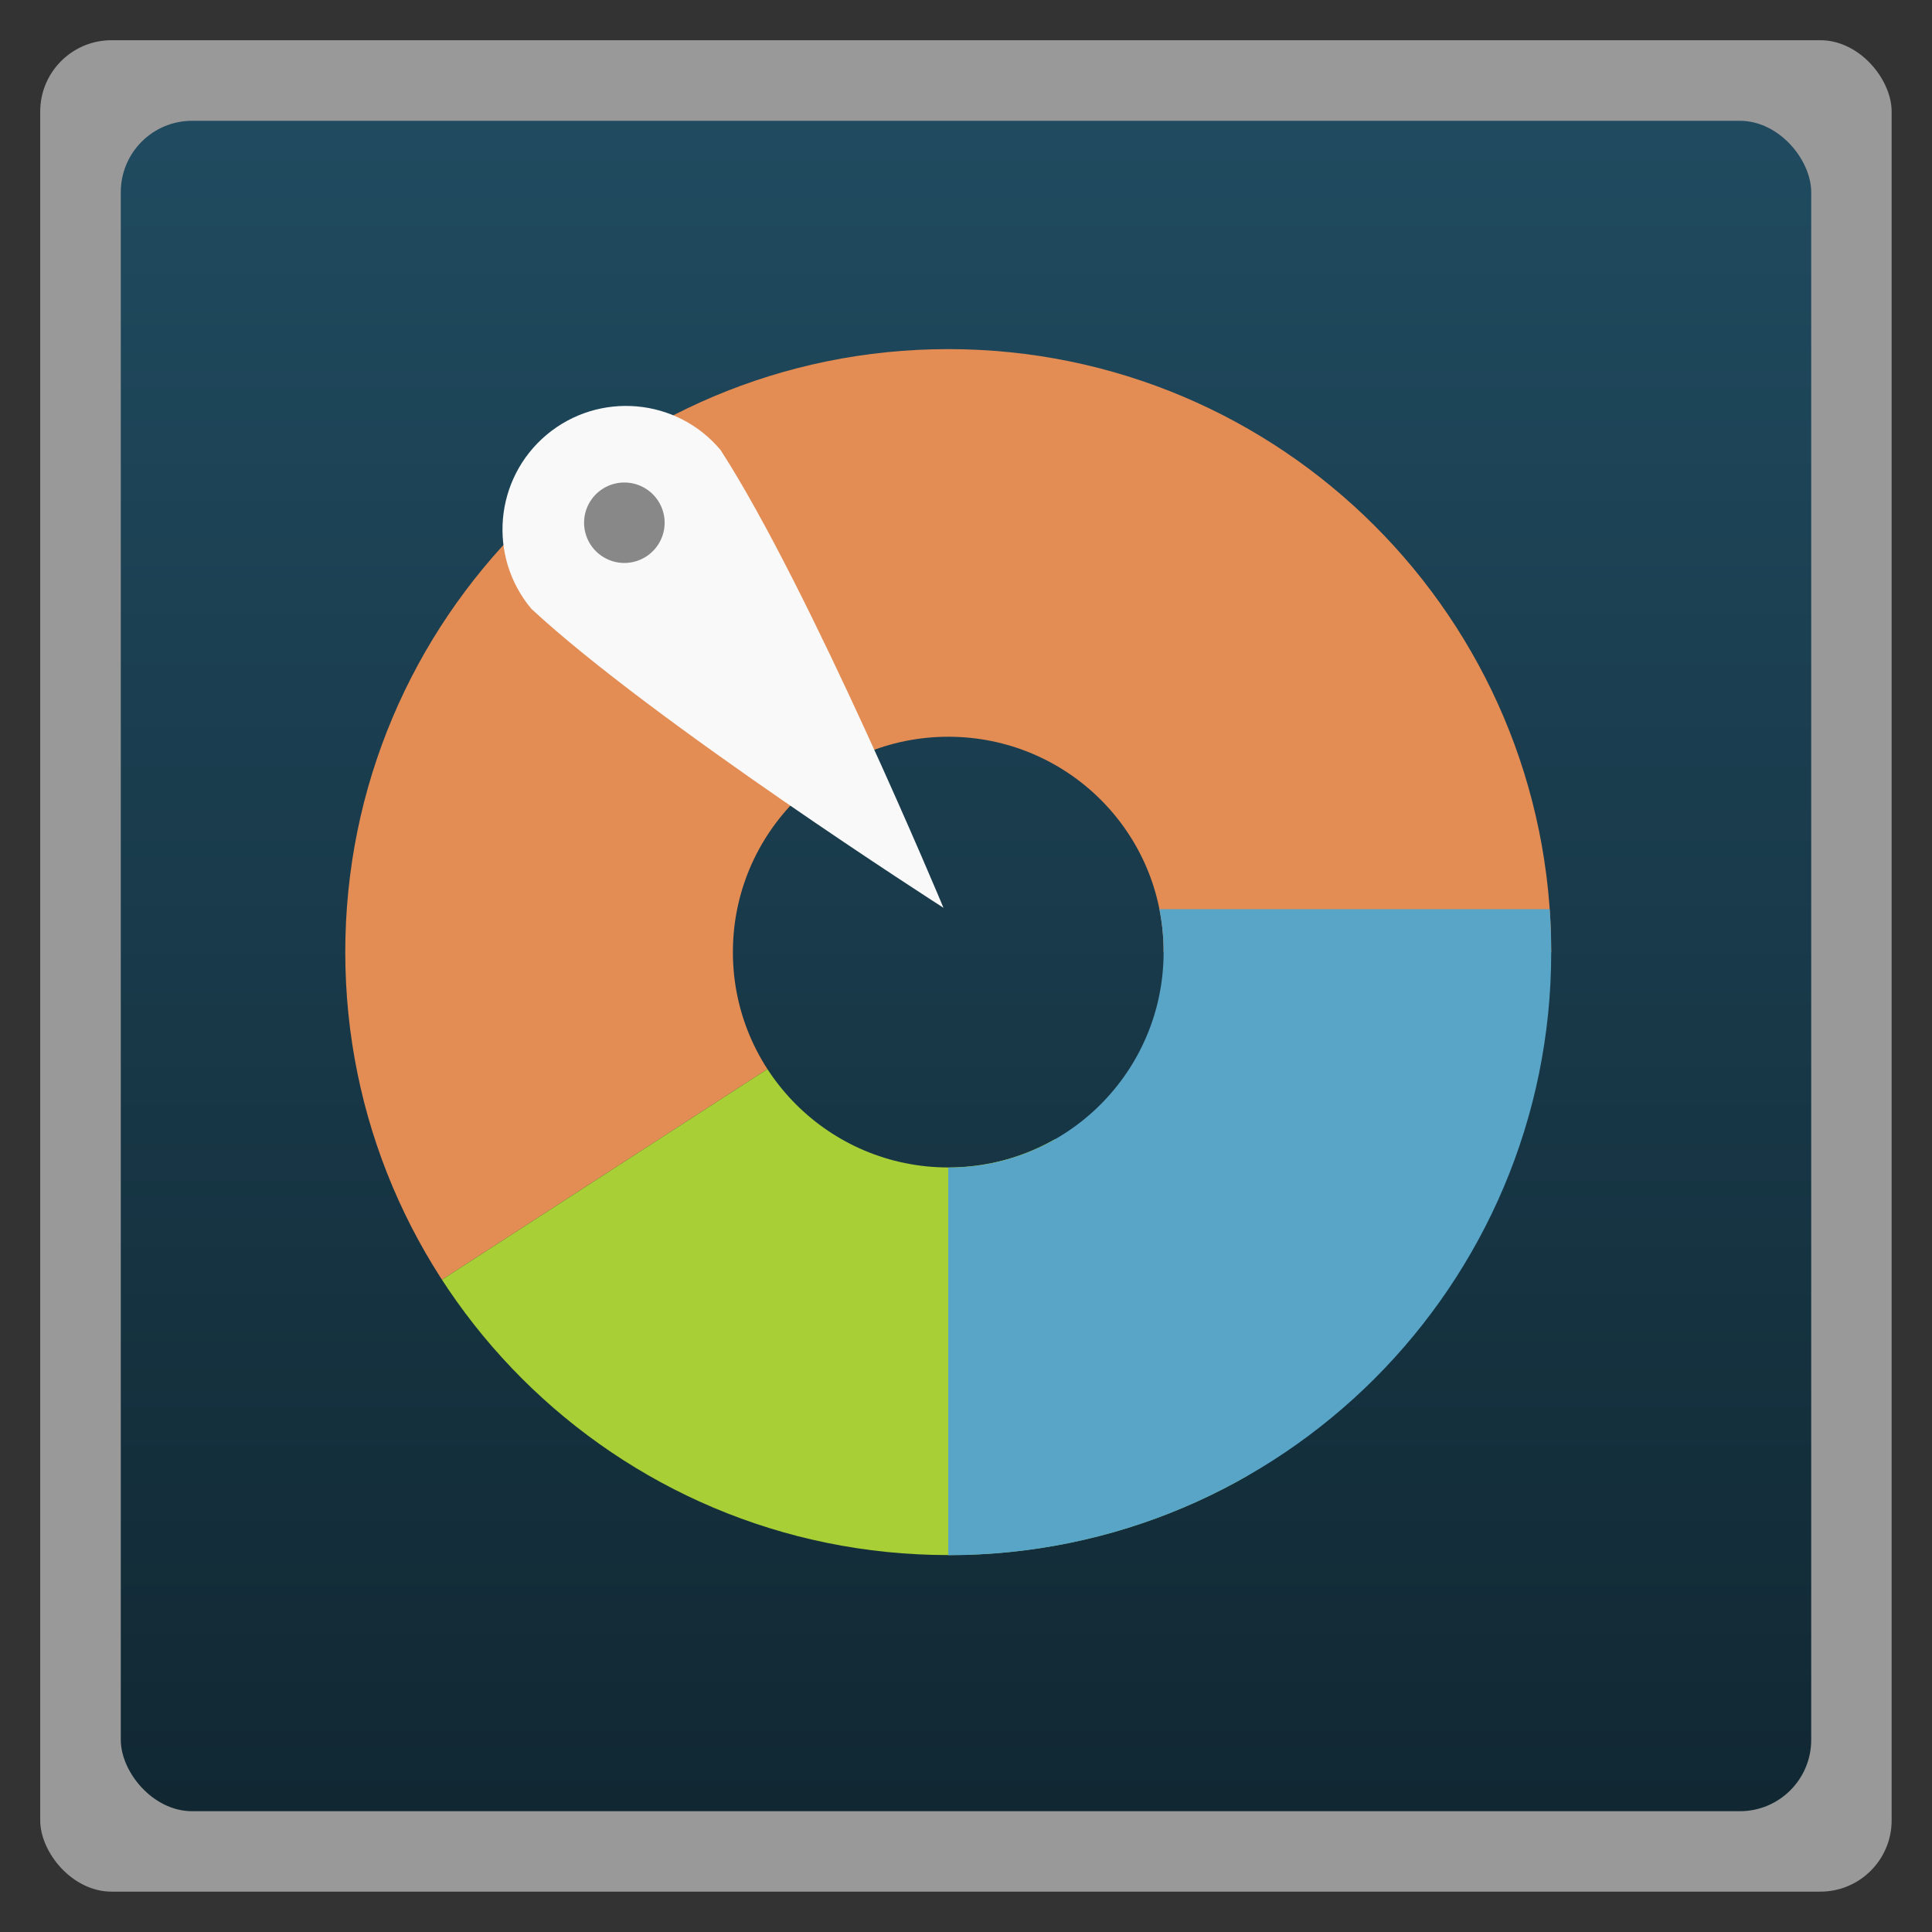 <svg width="48" xmlns="http://www.w3.org/2000/svg" viewBox="0 0 13.547 13.547" height="48" xmlns:xlink="http://www.w3.org/1999/xlink">
<rect x="0" y="0" width="13.547" height="13.547" fill="#333333" stroke="none"/>
<defs>
<clipPath id="clipPath4104" clipPathUnits="userSpaceOnUse">
<path style="opacity:.2;color:#bebebe" d="m 328,-238 c -7.732,0 -14,-6.268 -14,-14 0,-7.732 6.268,-14 14,-14 7.732,0 14,6.268 14,14 0,7.732 -6.268,14 -14,14 z m 0,-9 c 2.755,0 4.991,-2.214 5,-4.969 L 333,-252 c 0,-2.761 -2.239,-5 -5,-5 -2.761,0 -5,2.239 -5,5 0,2.761 2.239,5 5,5 z"/>
</clipPath>
<clipPath id="clipPath4114" clipPathUnits="userSpaceOnUse">
<path style="opacity:.2;color:#bebebe" d="m 328,242 c -7.732,0 -14,6.268 -14,14 0,7.732 6.268,14 14,14 7.732,0 14,-6.268 14,-14 0,-7.732 -6.268,-14 -14,-14 z m 0,9 c 2.755,0 4.991,2.214 5,4.969 L 333,256 c 0,2.761 -2.239,5 -5,5 -2.761,0 -5,-2.239 -5,-5 0,-2.761 2.239,-5 5,-5 z"/>
</clipPath>
<clipPath id="clipPath4098" clipPathUnits="userSpaceOnUse">
<path style="opacity:.2;color:#bebebe" d="m 328,242 c -7.732,0 -14,6.268 -14,14 0,7.732 6.268,14 14,14 7.732,0 14,-6.268 14,-14 0,-7.732 -6.268,-14 -14,-14 z m 0,9 c 2.755,0 4.991,2.214 5,4.969 L 333,256 c 0,2.761 -2.239,5 -5,5 -2.761,0 -5,-2.239 -5,-5 0,-2.761 2.239,-5 5,-5 z"/>
</clipPath>
<linearGradient id="linearGradient4460">
<stop offset="0" style="stop-color:#112833"/>
<stop offset="1" style="stop-color:#204b60"/>
</linearGradient>
<linearGradient gradientTransform="matrix(1.105 0 0 1.105 -134.279 -295.762)" xlink:href="#linearGradient4460" id="linearGradient3791" y1="279.096" y2="268.33" gradientUnits="userSpaceOnUse" x2="0"/>
</defs>
<g style="fill-rule:evenodd">
<rect width="12.982" x=".282" y=".282" rx="0.5" height="12.982" style="opacity:.5;fill:#fff"/>
<rect width="11.853" x=".847" y=".847" rx="0.5" height="11.853" style="fill:url(#linearGradient3791)"/>
</g>
<path style="fill:#e38c54;clip-path:url(#clipPath4098)" d="m 328,256 -17,11 0,-31 37,0 0,20 z" transform="matrix(.302 0 0 .302 -92.407 -70.636)"/>
<path style="fill:#a8cf36;clip-path:url(#clipPath4114)" d="m 311,272 0,-5 17,-11 8,14 0,2 z" transform="matrix(.302 0 0 .302 -92.407 -70.636)"/>
<rect width="20" x="328" y="-268" rx="0" height="17" style="fill:#59a5c8;color:#000;clip-path:url(#clipPath4104)" transform="matrix(.302 0 0 -.302 -92.407 -69.427)"/>
<g transform="matrix(.913 0 0 .913 .588 .588)">
<path style="fill:#f9f9f9;color:#000" d="m 6.602,6.328 c 0,0 -1.02,-2.445 -1.712,-3.516 C 4.554,2.411 3.956,2.359 3.554,2.695 3.153,3.032 3.1,3.63 3.437,4.032 4.371,4.899 6.602,6.328 6.602,6.328 z"/>
</g>
<path style="fill:#888" d="m 16.18,12.872 a 0.755,0.827 0 1 1 -1.51,0 0.755,0.827 0 1 1 1.51,0 z" transform="matrix(.374 0 0 .341 -1.391 -.724)"/>
</svg>
